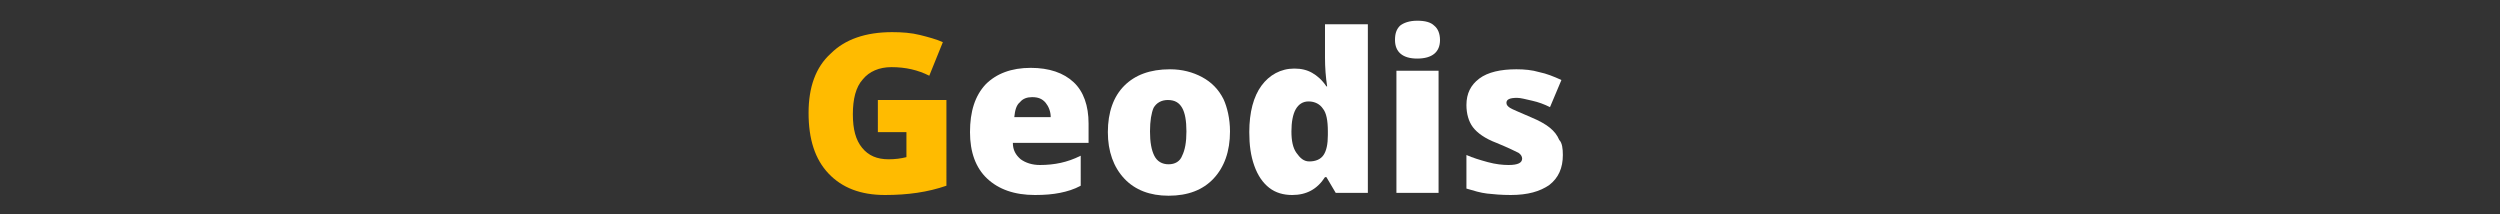 <?xml version="1.0" encoding="utf-8"?>
<!-- Generator: Adobe Illustrator 20.1.0, SVG Export Plug-In . SVG Version: 6.00 Build 0)  -->
<svg version="1.1" id="Layer_1" xmlns="http://www.w3.org/2000/svg" xmlns:xlink="http://www.w3.org/1999/xlink" x="0px" y="0px"
	 viewBox="0 0 350 30" style="enable-background:new 0 0 350 30;" xml:space="preserve">
<rect x="0" y="0" width="350" height="30" fill="#333333" stroke="none"/>
<style type="text/css">
	.st0{fill:#FFBB00;}
	.st1{fill:#FFFFFF;}
</style>
<g>
	<path class="st0" d="M122.9,14h9.6V26c-2.6,0.9-5.4,1.3-8.6,1.3c-3.4,0-6-1-7.9-3c-1.9-2-2.8-4.8-2.8-8.5c0-3.6,1-6.4,3.1-8.3
		c2-2,4.9-3,8.6-3c1.4,0,2.7,0.1,3.9,0.4c1.2,0.3,2.3,0.6,3.2,1l-1.9,4.7c-1.6-0.8-3.3-1.2-5.3-1.2c-1.7,0-3.1,0.6-4,1.7
		c-1,1.1-1.4,2.8-1.4,4.9c0,2.1,0.4,3.6,1.3,4.7c0.9,1.1,2.1,1.6,3.7,1.6c0.9,0,1.7-0.1,2.5-0.3v-3.5h-4V14z"/>
	<path class="st1" d="M144.9,27.3c-2.9,0-5.1-0.8-6.7-2.3c-1.6-1.5-2.4-3.7-2.4-6.5c0-2.9,0.7-5.1,2.2-6.7c1.5-1.5,3.6-2.3,6.3-2.3
		c2.6,0,4.6,0.7,6,2c1.4,1.3,2.1,3.3,2.1,5.8V20h-10.6c0,1,0.4,1.7,1.1,2.3c0.7,0.5,1.6,0.8,2.7,0.8c1,0,2-0.1,2.9-0.3
		c0.9-0.2,1.8-0.5,2.8-1V26c-0.9,0.5-1.9,0.8-2.9,1C147.4,27.2,146.3,27.3,144.9,27.3z M144.5,13.6c-0.7,0-1.3,0.2-1.7,0.7
		c-0.5,0.4-0.7,1.1-0.8,2.1h5.1c0-0.8-0.3-1.5-0.7-2C145.9,13.8,145.3,13.6,144.5,13.6z"/>
	<path class="st1" d="M172.2,18.4c0,2.8-0.8,5-2.3,6.6c-1.5,1.6-3.6,2.4-6.3,2.4c-2.6,0-4.7-0.8-6.2-2.4c-1.5-1.6-2.3-3.8-2.3-6.5
		c0-2.8,0.8-5,2.3-6.5c1.5-1.5,3.6-2.3,6.4-2.3c1.7,0,3.2,0.4,4.5,1.1c1.3,0.7,2.3,1.7,3,3.1C171.8,15,172.2,16.6,172.2,18.4z
		 M161,18.4c0,1.5,0.2,2.6,0.6,3.4c0.4,0.8,1.1,1.2,2,1.2c0.9,0,1.6-0.4,1.9-1.2c0.4-0.8,0.6-1.9,0.6-3.4c0-1.5-0.2-2.6-0.6-3.3
		c-0.4-0.7-1-1.1-2-1.1c-0.9,0-1.6,0.4-2,1.1C161.2,15.8,161,16.9,161,18.4z"/>
	<path class="st1" d="M180.9,27.3c-1.2,0-2.3-0.3-3.2-1c-0.9-0.7-1.6-1.7-2.1-3.1c-0.5-1.4-0.7-2.9-0.7-4.7c0-2.8,0.6-5,1.7-6.5
		s2.7-2.4,4.6-2.4c1,0,1.8,0.2,2.5,0.6c0.7,0.4,1.4,1,2,1.9h0.1c-0.2-1.3-0.3-2.7-0.3-4V3.4h6V27h-4.5l-1.3-2.2h-0.2
		C184.4,26.5,182.9,27.3,180.9,27.3z M183.3,22.6c0.9,0,1.6-0.3,2-0.9c0.4-0.6,0.6-1.5,0.6-2.8v-0.5c0-1.5-0.2-2.6-0.7-3.2
		c-0.4-0.6-1.1-1-2-1c-0.8,0-1.4,0.4-1.8,1.1c-0.4,0.7-0.6,1.8-0.6,3.1c0,1.3,0.2,2.3,0.7,3S182.5,22.6,183.3,22.6z"/>
	<path class="st1" d="M195.3,5.6c0-0.9,0.2-1.5,0.7-2c0.5-0.4,1.3-0.7,2.4-0.7c1.1,0,1.9,0.2,2.4,0.7c0.5,0.4,0.8,1.1,0.8,2
		c0,1.7-1.1,2.6-3.2,2.6C196.4,8.2,195.3,7.3,195.3,5.6z M201.4,27h-5.9V9.9h5.9V27z"/>
	<path class="st1" d="M218.8,21.7c0,1.8-0.6,3.2-1.9,4.2c-1.3,0.9-3,1.4-5.4,1.4c-1.3,0-2.4-0.1-3.3-0.2c-0.9-0.1-1.9-0.4-2.9-0.7
		v-4.7c0.9,0.4,1.9,0.7,3,1s2.1,0.4,2.9,0.4c1.3,0,1.9-0.3,1.9-0.9c0-0.3-0.2-0.6-0.5-0.8c-0.4-0.2-1.4-0.7-3.1-1.4
		c-1.6-0.6-2.7-1.4-3.3-2.2c-0.6-0.8-0.9-1.9-0.9-3.1c0-1.6,0.6-2.8,1.8-3.7c1.2-0.9,3-1.3,5.2-1.3c1.1,0,2.2,0.1,3.2,0.4
		c1,0.2,2,0.6,3.1,1.1l-1.6,3.8c-0.8-0.4-1.6-0.7-2.5-0.9c-0.9-0.2-1.6-0.4-2.1-0.4c-1,0-1.5,0.2-1.5,0.7c0,0.3,0.2,0.5,0.5,0.7
		c0.3,0.2,1.3,0.6,2.9,1.3c1.2,0.5,2.1,1,2.7,1.5c0.6,0.5,1,1,1.3,1.7C218.7,20,218.8,20.8,218.8,21.7z"/>
</g>
</svg>
